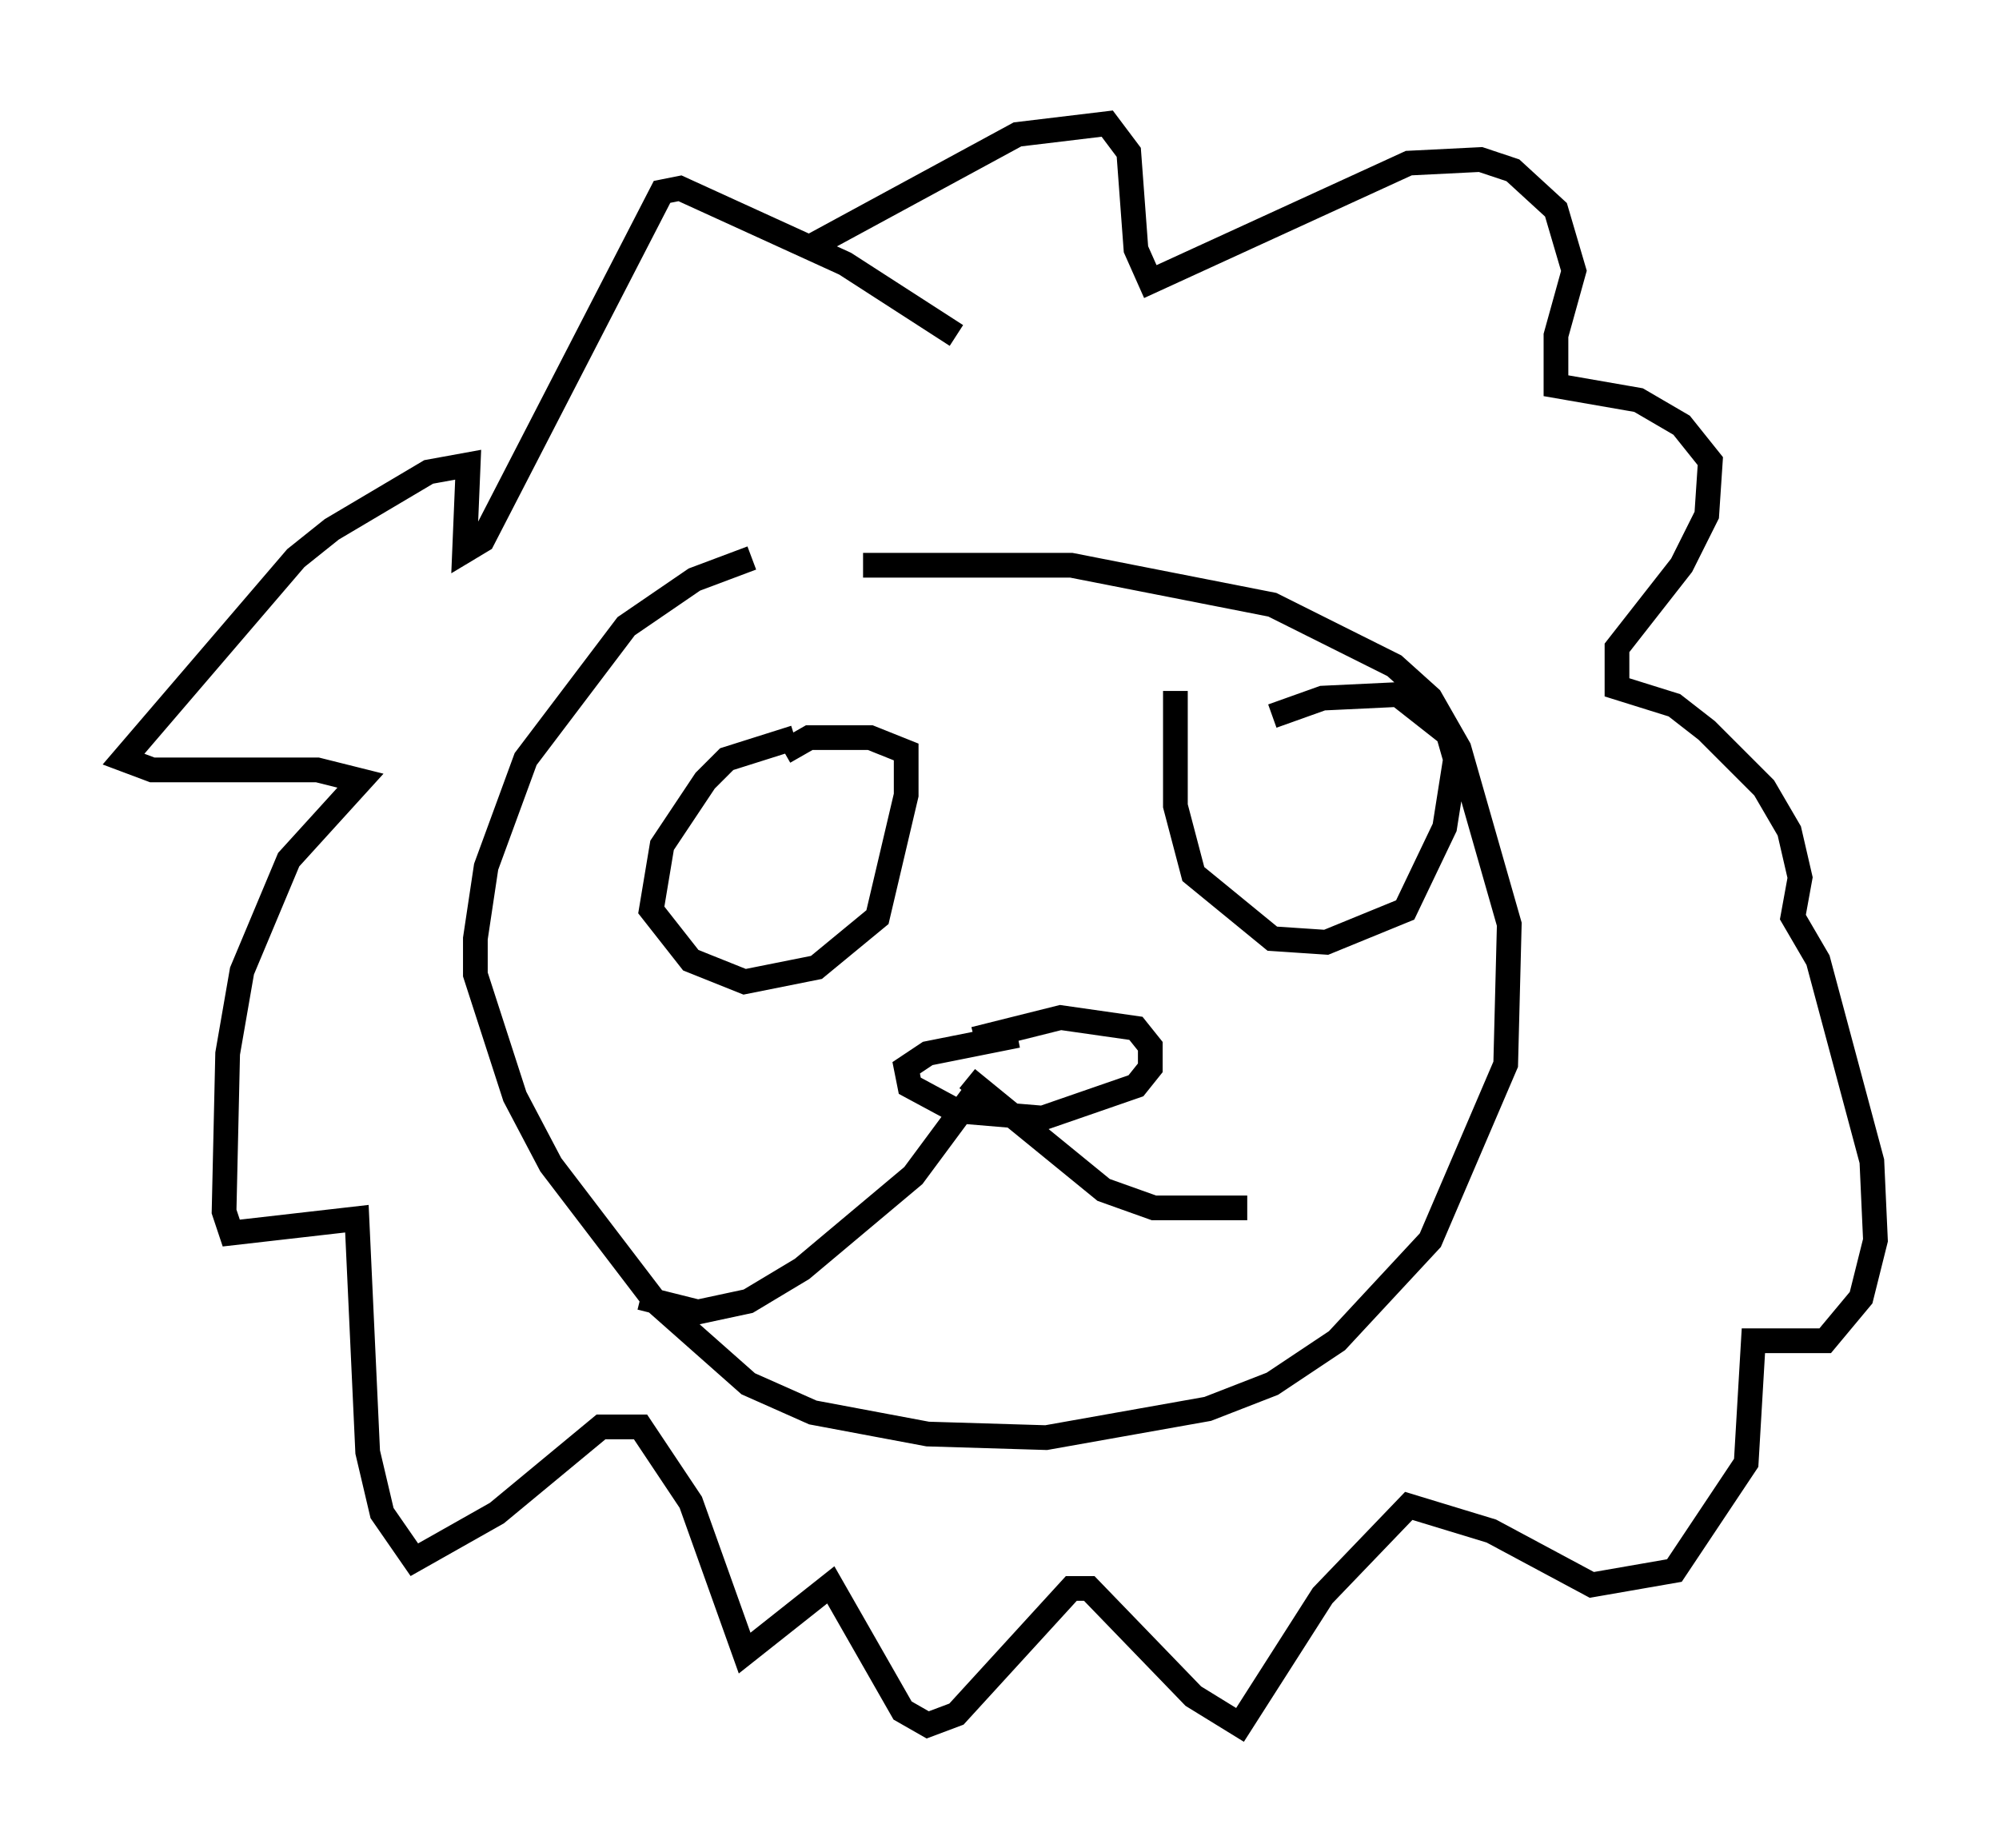 <?xml version="1.0" encoding="utf-8" ?>
<svg baseProfile="full" height="74.782" version="1.1" width="80.883" xmlns="http://www.w3.org/2000/svg" xmlns:ev="http://www.w3.org/2001/xml-events" xmlns:xlink="http://www.w3.org/1999/xlink"><defs /><rect fill="white" height="74.782" width="80.883" x="0" y="0" /><path d="M36.084, 22.14 m-5.665, 0.436 l-2.324, 0.872 -2.76, 1.888 l-4.067, 5.374 -1.598, 4.358 l-0.436, 2.905 0.0, 1.453 l1.598, 4.939 1.453, 2.76 l4.212, 5.52 3.777, 3.341 l2.615, 1.162 4.648, 0.872 l4.793, 0.145 6.536, -1.162 l2.615, -1.017 2.615, -1.743 l3.777, -4.067 3.05, -7.117 l0.145, -5.665 -2.034, -7.117 l-1.162, -2.034 -1.453, -1.307 l-4.939, -2.469 -8.134, -1.598 l-8.425, 0.0 m3.777, -9.296 l-4.503, -2.905 -6.682, -3.05 l-0.726, 0.145 -7.263, 14.089 l-0.726, 0.436 0.145, -3.486 l-1.598, 0.291 -3.922, 2.324 l-1.453, 1.162 -6.972, 8.134 l1.162, 0.436 6.682, 0.0 l1.743, 0.436 -2.905, 3.196 l-1.888, 4.503 -0.581, 3.341 l-0.145, 6.391 0.291, 0.872 l5.084, -0.581 0.436, 9.441 l0.581, 2.469 1.307, 1.888 l3.341, -1.888 4.212, -3.486 l1.598, 0.0 2.034, 3.05 l2.179, 6.101 3.486, -2.76 l2.905, 5.084 1.017, 0.581 l1.162, -0.436 4.648, -5.084 l0.726, 0.0 4.212, 4.358 l1.888, 1.162 3.341, -5.229 l3.486, -3.631 3.341, 1.017 l4.067, 2.179 3.341, -0.581 l2.905, -4.358 0.291, -4.939 l2.905, 0.0 1.453, -1.743 l0.581, -2.324 -0.145, -3.196 l-2.179, -8.134 -1.017, -1.743 l0.291, -1.598 -0.436, -1.888 l-1.017, -1.743 -2.324, -2.324 l-1.307, -1.017 -2.324, -0.726 l0.0, -1.598 2.615, -3.341 l1.017, -2.034 0.145, -2.179 l-1.162, -1.453 -1.743, -1.017 l-3.341, -0.581 0.0, -2.034 l0.726, -2.615 -0.726, -2.469 l-1.743, -1.598 -1.307, -0.436 l-2.905, 0.145 -10.458, 4.793 l-0.581, -1.307 -0.291, -3.922 l-0.872, -1.162 -3.631, 0.436 l-8.57, 4.648 m8.57, 31.81 l-3.631, 0.726 -0.872, 0.581 l0.145, 0.726 1.888, 1.017 l3.486, 0.291 3.777, -1.307 l0.581, -0.726 0.0, -0.872 l-0.581, -0.726 -3.05, -0.436 l-3.486, 0.872 m0.436, 1.598 l-2.905, 3.922 -4.503, 3.777 l-2.179, 1.307 -2.034, 0.436 l-2.324, -0.581 m13.218, -8.86 l5.52, 4.503 2.034, 0.726 l3.777, 0.0 m-18.302, -19.028 l-2.76, 0.872 -0.872, 0.872 l-1.743, 2.615 -0.436, 2.615 l1.598, 2.034 2.179, 0.872 l2.905, -0.581 2.469, -2.034 l1.162, -4.939 0.0, -1.743 l-1.453, -0.581 -2.469, 0.0 l-1.017, 0.581 m15.832, -2.469 l0.0, 4.648 0.726, 2.76 l3.196, 2.615 2.179, 0.145 l3.196, -1.307 1.598, -3.341 l0.436, -2.76 -0.291, -1.017 l-2.034, -1.598 -3.05, 0.145 l-2.034, 0.726 " fill="none" stroke="black" stroke-width="1" /></svg>